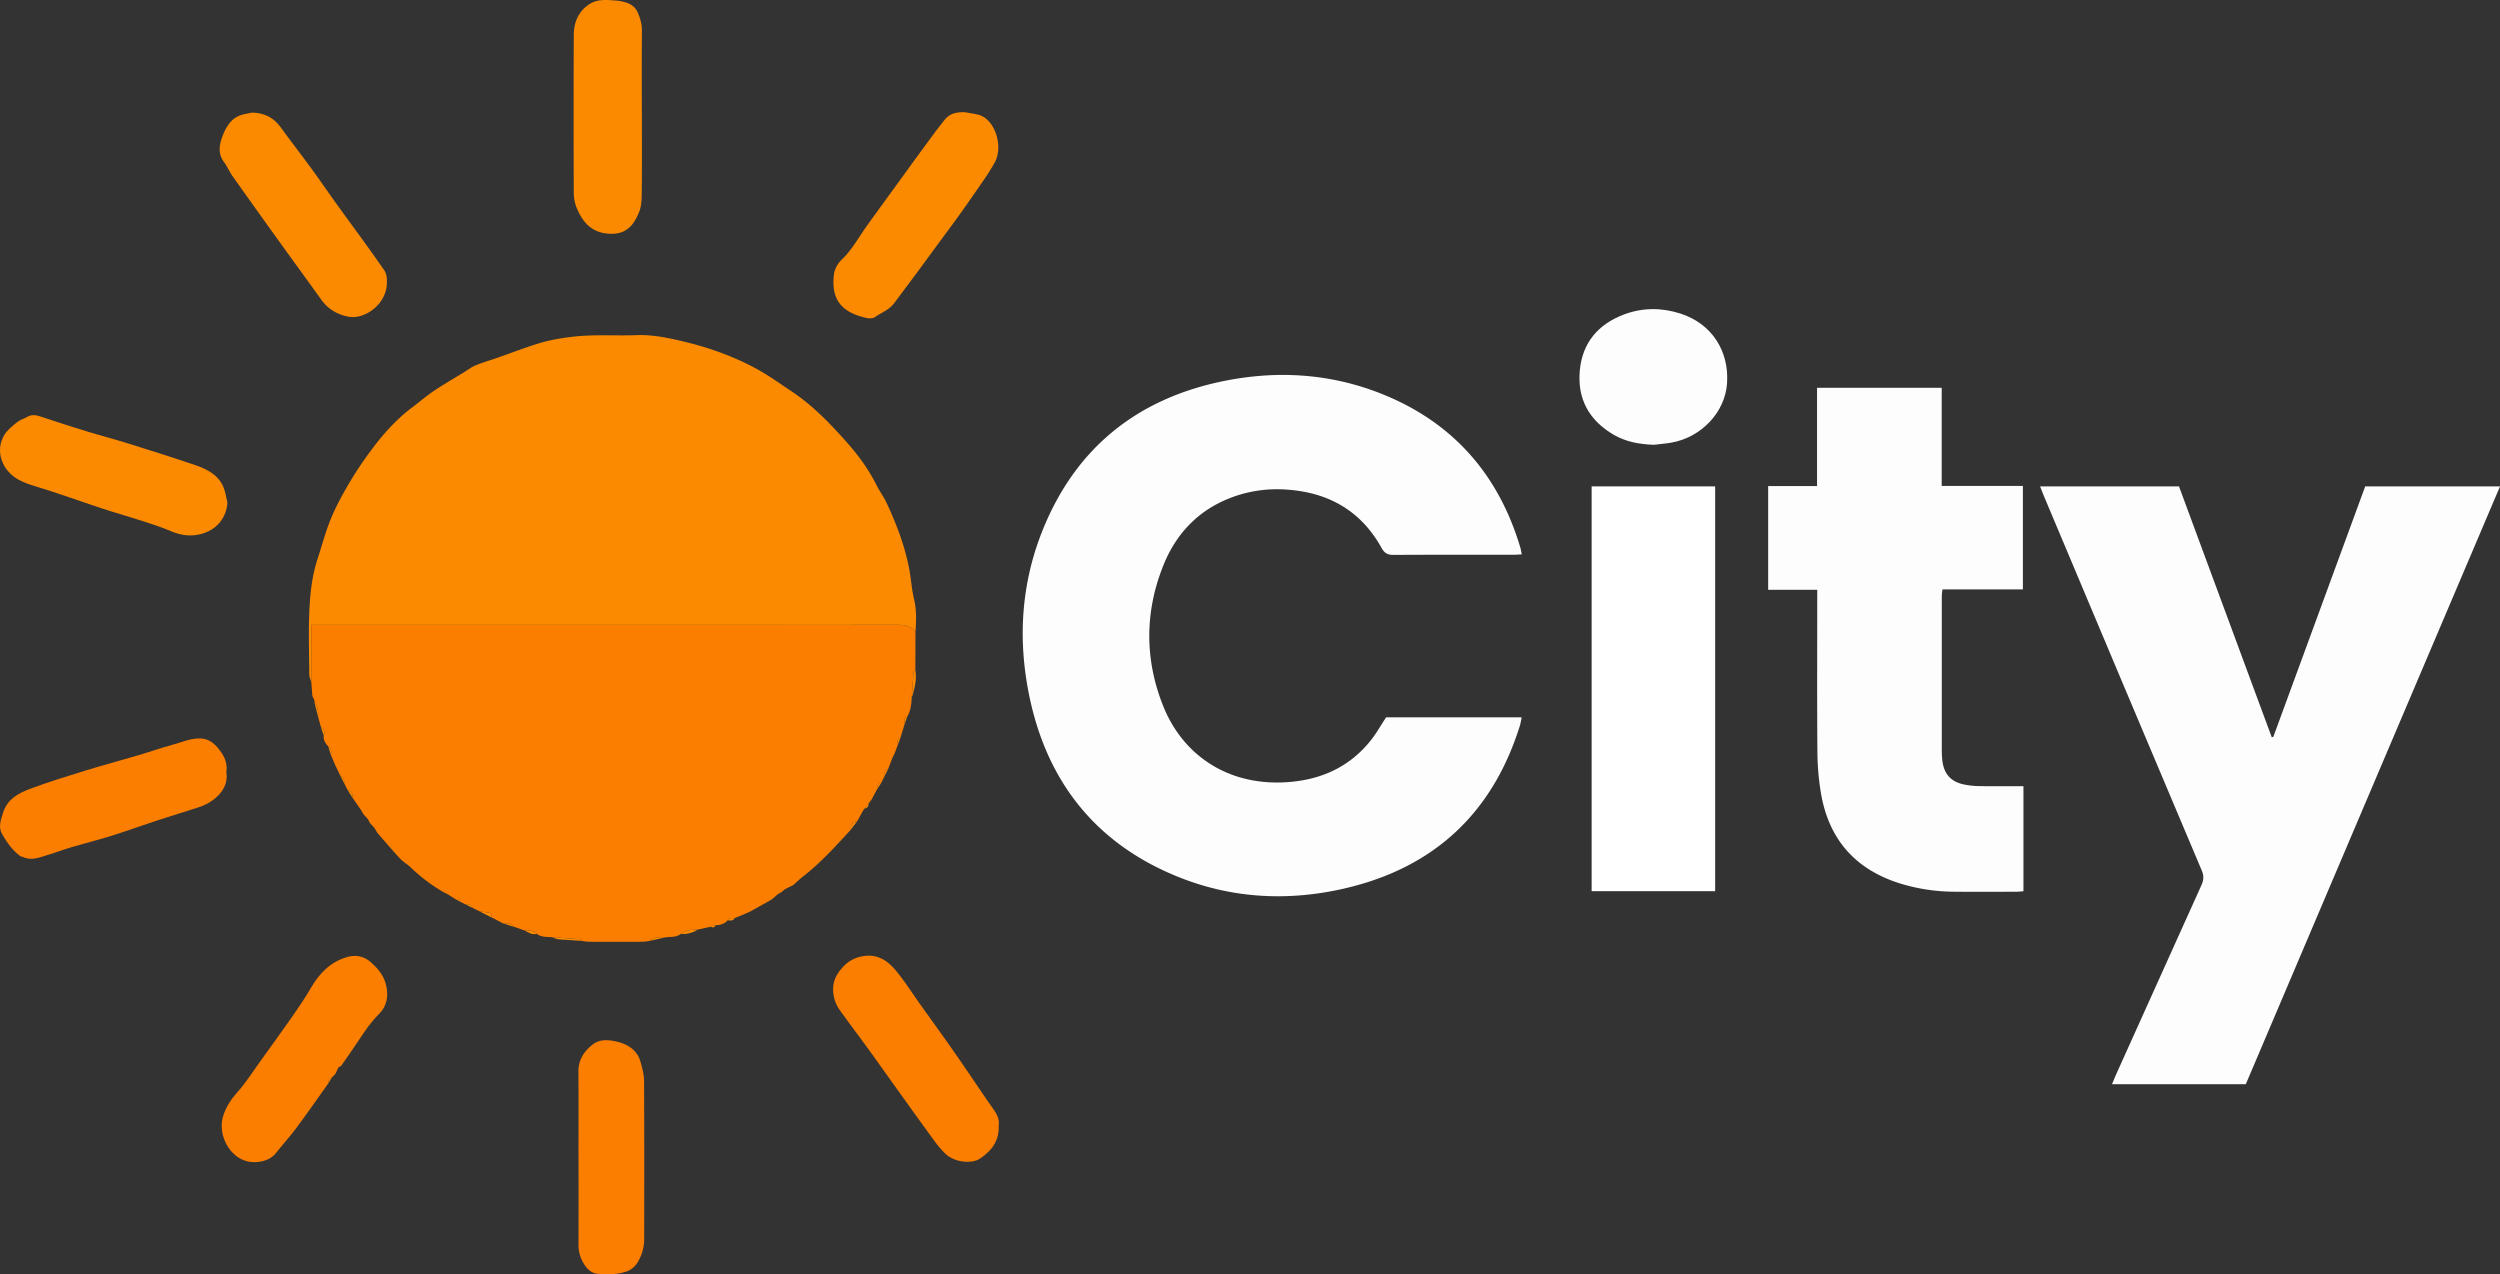 <svg id="Warstwa_1" data-name="Warstwa 1" xmlns="http://www.w3.org/2000/svg" viewBox="0 0 2881.608 1468.869"><rect x="0" y="0" width="2881.608" height="1468.869" fill="#333333" stroke="none"/><defs><style>.cls-1{fill:#fc7e00;}.cls-2{fill:#fb8a01;}.cls-3{fill:#fdfdfd;}.cls-4{fill:#fff;}</style></defs><title>LOGOostatnie</title><path class="cls-1" d="M385.365,813.999q-.642-8.126-1.285-16.251V732H747.674q155.812,0,311.625-.076c8.3-.009,15.736,1.187,21.207,8.088q-.06,22.001-.12,44.001c-.691.672-1.932,1.299-1.992,2.024-.84,10.11-1.518,20.234-2.236,30.355-.403,7.527-1.247,14.947-5.215,21.613-4.43,1.528-2.502,5.264-2.85,8.21q-2.44,7.898-4.879,15.796c-4.829,1.408-2.751,5.328-3.048,8.385q-1.815,4.805-3.63,9.61-1.143,2.306-2.287,4.614-2.595,6.694-5.189,13.388c-4.237,1.763-5.033,5.233-4.619,9.306q-1.641,3.348-3.281,6.695c-4.009,1.181-4.536,4.605-5.139,7.981q-1.637,3.008-3.272,6.016-1.438,2.746-2.879,5.492-1.778,2.246-3.557,4.492-2.181,2.92-4.363,5.841l-.367.12q-.754,1.125-1.514,2.252-3.231,5.855-6.462,11.709c-5.469,1.166-7.9,4.606-7.567,10.114-17.427,19.04-34.745,38.185-55.232,54.115-3.903,3.034-7.46,6.512-11.176,9.785q-4.806,2.388-9.614,4.778-1.95,1.693-3.899,3.385-2.048,1.098-4.096,2.198-3.21,2.82-6.42,5.64-1.785,1.118-3.572,2.237-10.807,6.022-21.613,12.043-2.193,1.012-4.387,2.025-7.037,2.904-14.073,5.806c-2.791.391-6.273-1.354-7.928,2.559-3.706,4.083-8.458,5.558-13.808,5.539q-3.084.951-6.169,1.902-7.196,1.592-14.39,3.184c-6.914.19-13.839.339-19.62,4.988-5.251,4.183-11.677,3.152-17.683,3.981-6.463-.254-13.022-.931-18.318,4.07a60.87,60.87,0,0,1-7.784,1.006q-31.264.128-62.528.006a60.58,60.58,0,0,1-7.789-1.012c-.685-.659-1.328-1.84-2.062-1.899-10.623-.857-21.259-1.563-31.892-2.305-6.147-.507-12.546.165-17.941-3.847-4.092-3.75-9.055-4.432-14.317-4.059q-5.893-2.021-11.785-4.042c-3.194-4.296-7.724-4.332-12.405-3.889q-1.786-.882-3.571-1.763-4.058-2.175-8.116-4.35-.936-.358-1.871-.716c-.278-2.136-.556-4.272-.685-5.257-5.213-.777-9.355-1.394-13.498-2.012q-3.905-1.939-7.81-3.877c-1.389-4.09-4.633-4.458-8.237-4.104q-2.893-1.446-5.785-2.892c-.569-3.653-3.382-3.186-5.92-3.221q-4.038-2.569-8.075-5.137-2.502-1.258-5.005-2.518a195.023,195.023,0,0,1-37.811-28.368c-3.982-3.89-9.062-6.697-12.837-10.748-8.995-9.653-17.511-19.752-26.219-29.671q-1.611-2.785-3.222-5.571-2.543-2.774-5.086-5.547-1.161-2.23-2.323-4.46-2.746-3.011-5.493-6.023-1.068-1.982-2.137-3.964-5.114-7.391-10.227-14.785c.77-4.802-1.976-7.378-5.842-9.246q-1.951-3.854-3.902-7.708c.344-3.66-.018-6.96-4.232-8.295q-1.864-3.898-3.728-7.797-1.032-2.087-2.064-4.174-2.604-6.134-5.208-12.267c1.462-4.028-.115-7.101-3.059-9.746-3.16-3.455-5.779-7.136-5.108-12.195,1.666-4.166.232-7.318-3.212-9.811q-1.649-5.962-3.298-11.923c.184-5.754.093-11.44-4.059-16.101q-.095-1.566-.189-3.135Q386.539,816.416,385.365,813.999Z" transform="translate(-25.298 -11.758)"/><path class="cls-2" d="M1080.505,740.012c-5.471-6.901-12.907-8.097-21.207-8.088q-155.812.174-311.625.076H384.08v65.748c-.787-2.691-2.241-5.378-2.256-8.073-.156-26.664-1.244-53.4.35-79.97,1.074-17.893,3.396-36.018,9.057-53.352,5.105-15.633,9.258-31.656,15.519-46.809,5.932-14.359,13.498-28.138,21.376-41.568a431.072,431.072,0,0,1,24.207-36.199c13.941-19.051,29.58-36.591,48.608-50.851,8.191-6.139,15.951-12.9,24.438-18.587,11.23-7.526,22.976-14.282,34.509-21.355,4.51-2.766,8.788-6.114,13.622-8.102,8.173-3.362,16.723-5.799,25.081-8.721,15.52-5.427,30.881-11.353,46.562-16.26,13.177-4.123,26.693-6.455,40.589-8.046,24.613-2.819,49.141-.893,73.679-1.787,18.351-.668,36.041,3.091,53.774,7.326,29.003,6.927,56.912,16.821,83.096,30.932,14.461,7.793,27.898,17.522,41.617,26.647,24.269,16.144,44.385,37.081,63.487,58.636,13.041,14.715,24.938,30.824,33.894,48.722,3.691,7.376,8.714,14.105,12.183,21.569,10.99,23.643,20.315,47.947,25.452,73.599,2.452,12.243,3.069,24.884,5.965,36.999C1081.891,715.054,1081.395,727.451,1080.505,740.012Z" transform="translate(-25.298 -11.758)"/><path class="cls-2" d="M765.144,141.515c0,30.304.183,60.61-.125,90.911-.08,7.841-.099,16.308-2.928,23.374-7.003,17.493-16.524,27.205-36.998,25.166-19.066-1.898-28.92-14.316-35.374-30.349a48.092,48.092,0,0,1-3.09-17.439q-.294-90.411.011-180.824c.052-14.55,5.107-27.261,17.75-35.618,10.099-6.675,21.597-4.984,32.802-4.171a44.91,44.91,0,0,1,7.73,1.568c7.057,1.8,12.677,5.258,15.649,12.442,2.675,6.466,4.649,12.847,4.596,20.034-.23,31.634-.099,63.271-.099,94.907Z" transform="translate(-25.298 -11.758)"/><path class="cls-2" d="M287.425,591.182c-1.219,16.762-11.159,29.603-26.919,35.042-13.299,4.589-25.713,3.082-38.388-2.3-10.237-4.346-20.858-7.847-31.454-11.275-15.914-5.148-32.037-9.656-47.924-14.883-25.237-8.302-50.194-17.497-75.618-25.158-7.355-2.216-14.439-4.567-21.014-8.272-18.27-10.298-27.251-32.925-15.551-51.665,3.531-5.655,9.313-10.083,14.621-14.385,3.267-2.648,7.689-3.822,11.415-5.966,5.057-2.91,9.861-2.332,15.211-.53q26.561,8.945,53.371,17.144c15.991,4.9,32.199,9.094,48.162,14.08,25.676,8.02,51.327,16.144,76.793,24.799,13.636,4.635,26.639,11.015,32.706,25.398C285.21,578.846,285.944,585.172,287.425,591.182Z" transform="translate(-25.298 -11.758)"/><path class="cls-2" d="M315.959,141.545c15.807.543,25.727,6.975,33.551,17.812,11.396,15.783,23.372,31.146,34.85,46.87,10.106,13.845,19.794,27.993,29.801,41.911,10.774,14.984,21.75,29.821,32.55,44.786q10.709,14.84,21.158,29.868c3.424,4.895,3.566,10.523,3.337,16.243-.7,17.511-14.67,32.836-31.395,37.171-8.458,2.192-15.717.475-22.788-2.272a47.221,47.221,0,0,1-21.537-16.898c-15.503-21.748-31.337-43.26-46.932-64.942q-27.712-38.53-55.185-77.23c-3.611-5.102-5.963-11.118-9.72-16.088-7.726-10.219-5.454-21.052-1.458-31.185,4.14-10.497,10.243-20.334,22.436-23.654C309.023,142.741,313.555,142.043,315.959,141.545Z" transform="translate(-25.298 -11.758)"/><path class="cls-1" d="M404.074,1259.978c-12.227,17.148-24.209,34.479-36.773,51.377-7.663,10.306-16.378,19.823-24.333,29.92-7.487,9.502-24.877,12.926-37.746,7.389-18.158-7.812-28.571-31.23-22.765-50.281,3.381-11.093,9.449-19.923,17.133-28.529,9.171-10.271,16.61-22.099,24.692-33.329,12.882-17.9,25.833-35.753,38.446-53.841,7.35-10.54,14.551-21.236,21.017-32.329,9.831-16.865,22.528-29.992,41.808-35.508,10.267-2.937,19.581-.881,27.498,6.274,7.39,6.68,13.743,13.759,16.711,24.038,3.995,13.842,1.804,26.04-7.948,35.742-9.06,9.014-16.002,19.265-22.909,29.759-6.515,9.897-13.339,19.592-20.149,29.29-.696.992-2.232,1.394-3.377,2.068q-1.726,3.742-3.455,7.487-2.138,2.234-4.274,4.467C403.798,1254.391,404,1257.223,404.074,1259.978Z" transform="translate(-25.298 -11.758)"/><path class="cls-1" d="M286.155,901.894c3.596,20.783-16.024,35.013-30.272,39.787-16.471,5.519-33.149,10.418-49.656,15.836-17.445,5.726-34.697,12.053-52.213,17.542-15.294,4.793-30.883,8.636-46.257,13.187-9.437,2.794-18.654,6.331-28.08,9.167-9.373,2.82-18.776,6.892-28.704,1.8-.564-.289-1.448-.034-1.934-.38-9.361-6.673-15.737-16.073-21.344-25.676-4.652-7.968-1.362-16.768,1.264-25.01,4.984-15.638,18.171-22.392,31.847-27.461,20.291-7.521,40.997-13.972,61.694-20.336,20.983-6.452,42.196-12.153,63.256-18.363,12.593-3.713,24.983-8.145,37.652-11.555,10.082-2.714,19.72-7.093,30.468-7.51,13.154-.511,20.665,7.368,27.099,17.03C285.537,886.799,287.506,894.43,286.155,901.894Z" transform="translate(-25.298 -11.758)"/><path class="cls-2" d="M1138.03,141.189c4.822.882,9.687,1.577,14.458,2.679,19.435,4.486,29.645,36.267,19.532,54.919a251.632,251.632,0,0,1-13.689,21.704q-13.664,20.011-27.763,39.724c-6.673,9.368-13.619,18.542-20.429,27.812-8.776,11.946-17.495,23.933-26.317,35.845-9.207,12.432-18.557,24.759-27.745,37.205-5.744,7.78-14.811,10.99-22.36,16.239-2.344,1.63-6.603,1.601-9.672.921-28.107-6.234-41.233-20.627-37.453-50.595.732-5.8,4.381-12.306,8.681-16.377,11.998-11.361,19.599-25.723,28.983-38.871,10.546-14.774,21.285-29.41,31.952-44.096,11.251-15.49,22.452-31.015,33.796-46.437,8.011-10.891,15.935-21.868,24.446-32.362C1120.385,142.183,1128.866,140.69,1138.03,141.189Z" transform="translate(-25.298 -11.758)"/><path class="cls-1" d="M1176.391,1309.534c.758,17.823-8.726,29.049-21.58,37.714-8.902,6.001-28.722,4.894-39.875-5.72a111.667,111.667,0,0,1-12.858-15.051c-14.607-19.963-29.001-40.083-43.432-60.175-10.969-15.271-21.792-30.648-32.831-45.868-10.652-14.685-21.646-29.122-32.194-43.88a41.106,41.106,0,0,1-8.032-24.016c-.204-11.887,5.618-20.451,13.049-27.92,6.493-6.527,14.989-10.232,24.637-11.137,14.941-1.402,25.729,6.313,34.29,16.568,10.317,12.358,18.966,26.108,28.341,39.253,13.196,18.502,26.544,36.898,39.551,55.533,12.641,18.111,24.924,36.471,37.386,54.707,2.975,4.353,6.127,8.587,9.034,12.983C1175.457,1297.939,1177.426,1303.825,1176.391,1309.534Z" transform="translate(-25.298 -11.758)"/><path class="cls-1" d="M692.096,1345.989c0-32.985.202-65.972-.097-98.954-.124-13.674,6.53-23.539,16.492-31.341,8.238-6.451,18.576-5.45,27.818-3.275,12.584,2.962,23.407,9.604,27.262,23.178,2.048,7.211,4.071,14.756,4.111,22.16.325,60.637.233,121.276.128,181.915a51.344,51.344,0,0,1-8.775,28.956,24.16,24.16,0,0,1-11.633,8.732c-10.803,3.584-22.249,3.818-33.506,2.608-7.44-.8-12.487-6.138-16.051-12.272a40.441,40.441,0,0,1-5.746-20.754c.132-33.651.057-67.302.057-100.953Z" transform="translate(-25.298 -11.758)"/><path class="cls-2" d="M661.989,1092.057c10.633.742,21.268,1.448,31.892,2.305.734.059,1.377,1.24,2.062,1.899-5.438-.35-10.875-.687-16.311-1.052-3.916-.263-7.859-.358-11.731-.927C665.865,1093.982,663.956,1092.826,661.989,1092.057Z" transform="translate(-25.298 -11.758)"/><path class="cls-2" d="M1076.158,816.392c.718-10.121,1.396-20.244,2.236-30.355.06-.725,1.3-1.352,1.992-2.024C1082.333,795.244,1079.304,805.826,1076.158,816.392Z" transform="translate(-25.298 -11.758)"/><path class="cls-2" d="M810.044,1088.209c5.781-4.65,12.706-4.798,19.62-4.988A31.672,31.672,0,0,1,810.044,1088.209Z" transform="translate(-25.298 -11.758)"/><path class="cls-2" d="M577.801,1062.121c4.143.618,8.285,1.235,13.498,2.012.128.985.407,3.121.685,5.257Q584.892,1065.756,577.801,1062.121Z" transform="translate(-25.298 -11.758)"/><path class="cls-2" d="M774.044,1096.261c5.296-5.002,11.854-4.324,18.318-4.071Q783.202,1094.226,774.044,1096.261Z" transform="translate(-25.298 -11.758)"/><path class="cls-2" d="M387.901,821.973c4.152,4.661,4.243,10.347,4.059,16.101Q389.931,830.023,387.901,821.973Z" transform="translate(-25.298 -11.758)"/><path class="cls-2" d="M629.731,1084.151c5.262-.373,10.224.309,14.317,4.059C638.537,1089.46,634.183,1086.633,629.731,1084.151Z" transform="translate(-25.298 -11.758)"/><path class="cls-2" d="M605.542,1076.22c4.681-.443,9.211-.406,12.405,3.889Q611.743,1078.164,605.542,1076.22Z" transform="translate(-25.298 -11.758)"/><path class="cls-2" d="M1006.041,968.025c-.334-5.508,2.098-8.947,7.567-10.114Q1009.824,962.969,1006.041,968.025Z" transform="translate(-25.298 -11.758)"/><path class="cls-2" d="M395.258,849.997c3.444,2.494,4.878,5.645,3.212,9.811Q396.864,854.903,395.258,849.997Z" transform="translate(-25.298 -11.758)"/><path class="cls-2" d="M425.771,921.989c3.866,1.868,6.613,4.444,5.842,9.246Q428.691,926.616,425.771,921.989Z" transform="translate(-25.298 -11.758)"/><path class="cls-2" d="M403.578,872.004c2.944,2.645,4.522,5.718,3.059,9.746Q405.108,876.876,403.578,872.004Z" transform="translate(-25.298 -11.758)"/><path class="cls-2" d="M930.02,1036.702q4.807-2.389,9.614-4.778Q934.826,1034.314,930.02,1036.702Z" transform="translate(-25.298 -11.758)"/><path class="cls-2" d="M417.638,905.987c4.213,1.335,4.575,4.635,4.232,8.295Q419.753,910.134,417.638,905.987Z" transform="translate(-25.298 -11.758)"/><path class="cls-2" d="M561.754,1054.14c3.604-.353,6.848.014,8.237,4.104Q565.872,1056.192,561.754,1054.14Z" transform="translate(-25.298 -11.758)"/><path class="cls-2" d="M1068.093,846.215c.347-2.946-1.581-6.682,2.85-8.21Q1069.517,842.11,1068.093,846.215Z" transform="translate(-25.298 -11.758)"/><path class="cls-2" d="M1044.442,907.314c-.415-4.072.382-7.543,4.619-9.306Q1046.75,902.661,1044.442,907.314Z" transform="translate(-25.298 -11.758)"/><path class="cls-2" d="M1036.021,921.99c.603-3.375,1.13-6.8,5.139-7.981Q1038.59,918,1036.021,921.99Z" transform="translate(-25.298 -11.758)"/><path class="cls-2" d="M593.854,1070.107q4.059,2.175,8.116,4.35Q597.912,1072.281,593.854,1070.107Z" transform="translate(-25.298 -11.758)"/><path class="cls-2" d="M864.031,1072.595c1.655-3.913,5.137-2.168,7.928-2.559C870.268,1073.841,866.92,1072.508,864.031,1072.595Z" transform="translate(-25.298 -11.758)"/><path class="cls-2" d="M1060.166,870.396c.297-3.057-1.781-6.976,3.048-8.385Q1061.69,866.204,1060.166,870.396Z" transform="translate(-25.298 -11.758)"/><path class="cls-2" d="M1021.951,943.83q2.182-2.92,4.363-5.841C1026.741,941.342,1024.973,943.054,1021.951,943.83Z" transform="translate(-25.298 -11.758)"/><path class="cls-2" d="M844.054,1080.037q3.084-.951,6.169-1.902C848.929,1081.242,846.635,1081.106,844.054,1080.037Z" transform="translate(-25.298 -11.758)"/><path class="cls-2" d="M550.048,1048.027c2.539.035,5.352-.432,5.92,3.221Q553.008,1049.637,550.048,1048.027Z" transform="translate(-25.298 -11.758)"/><path class="cls-2" d="M411.923,1249.506q1.729-3.744,3.455-7.488Q413.648,1245.764,411.923,1249.506Z" transform="translate(-25.298 -11.758)"/><path class="cls-2" d="M1029.87,933.497q1.44-2.746,2.879-5.492Q1031.308,930.752,1029.87,933.497Z" transform="translate(-25.298 -11.758)"/><path class="cls-2" d="M456.879,966.014q1.611,2.786,3.222,5.571Q458.49,968.799,456.879,966.014Z" transform="translate(-25.298 -11.758)"/><path class="cls-2" d="M404.074,1259.978c-.073-2.755-.276-5.587,3.574-6.005Q405.86,1256.977,404.074,1259.978Z" transform="translate(-25.298 -11.758)"/><path class="cls-2" d="M441.84,946.02q1.069,1.982,2.137,3.964Q442.909,948.002,441.84,946.02Z" transform="translate(-25.298 -11.758)"/><path class="cls-2" d="M449.47,956.007q1.162,2.23,2.323,4.46Q450.631,958.237,449.47,956.007Z" transform="translate(-25.298 -11.758)"/><path class="cls-2" d="M411.845,894.017q1.032,2.087,2.064,4.174Q412.877,896.103,411.845,894.017Z" transform="translate(-25.298 -11.758)"/><path class="cls-2" d="M1054.249,884.62q1.144-2.307,2.287-4.614Q1055.392,882.313,1054.249,884.62Z" transform="translate(-25.298 -11.758)"/><path class="cls-2" d="M536.968,1040.372q2.503,1.26,5.005,2.518Q539.47,1041.629,536.968,1040.372Z" transform="translate(-25.298 -11.758)"/><path class="cls-2" d="M922.025,1042.286q2.048-1.099,4.096-2.198Q924.072,1041.187,922.025,1042.286Z" transform="translate(-25.298 -11.758)"/><path class="cls-2" d="M912.033,1050.162q1.786-1.119,3.572-2.237Q913.818,1049.044,912.033,1050.162Z" transform="translate(-25.298 -11.758)"/><path class="cls-2" d="M385.365,813.999q1.174,2.418,2.347,4.839Q386.538,816.42,385.365,813.999Z" transform="translate(-25.298 -11.758)"/><path class="cls-2" d="M886.032,1064.23q2.194-1.013,4.387-2.025Q888.226,1063.218,886.032,1064.23Z" transform="translate(-25.298 -11.758)"/><path class="cls-2" d="M1020.07,946.202q.759-1.126,1.514-2.252Q1020.824,945.077,1020.07,946.202Z" transform="translate(-25.298 -11.758)"/><path class="cls-3" d="M2645.589,861.175q52.914-144.236,105.933-288.757H2906.906q-146.799,345.206-293.01,689.027H2459.704c1.512-3.665,2.726-6.849,4.122-9.952q49.369-109.691,98.882-219.317c2.646-5.84,3.148-10.616.529-16.811q-91.34-216.031-182.223-432.255c-1.378-3.273-2.612-6.608-4.229-10.717H2536.894q53.52,144.736,106.907,289.11Q2644.695,861.339,2645.589,861.175Z" transform="translate(-25.298 -11.758)"/><path class="cls-3" d="M2263.388,458.763V571.896h93.586V691.103h-92.656a68.02,68.02,0,0,0-.812,7.203q-.062,88.988-.008,177.976a101.692,101.692,0,0,0,.598,11.974c1.889,15.806,9.997,24.775,25.516,27.837a96.115,96.115,0,0,0,16.835,1.763c13.994.245,27.995.082,41.993.083,2.921 0,5.843,0,9.168,0v121.095c-2.687.209-5.244.576-7.801.581-23.997.044-47.996.229-71.99-.035a216.152,216.152,0,0,1-61.998-9.37c-51.704-16.038-82.51-50.734-91.583-104.018a299.572,299.572,0,0,1-4.116-47.675c-.474-58.655-.188-117.316-.188-175.975V691.621h-56.566V571.981h56.332v-113.218Z" transform="translate(-25.298 -11.758)"/><path class="cls-3" d="M1779.366,650.76c-4.021.18-6.958.424-9.896.426-45.988.024-91.976-.121-137.962.167-6.847.043-10.422-1.991-13.858-8.184-23.63-42.594-60.905-63.701-108.805-67.041a149.821,149.821,0,0,0-51.475,4.931c-43.728,12.36-74.212,40.489-90.938,81.879-21.72,53.744-21.915,108.884-.356,162.699,23.855,59.545,79.438,94.591,149.736,87.084,36.097-3.855,66.419-18.727,89.268-47.286,6.605-8.255,11.818-17.623,17.891-26.815h156.192a88.073,88.073,0,0,1-1.773,8.878c-31.393,101.34-99.109,164.421-202.064,188.279-64.361,14.915-128.742,11.863-190.52-12.692-94.173-37.43-151.242-107.53-172.431-205.984-13.942-64.781-10.732-129.426,13.654-191.573,36.849-93.908,105.755-151.718,203.939-173.31,64.16-14.109,128.061-10.694,189.383,14.124,81.155,32.844,133.277,92.66,158.277,176.352C1778.286,644.892,1778.608,647.19,1779.366,650.76Z" transform="translate(-25.298 -11.758)"/><path class="cls-4" d="M2002.26,572.383v466.587H1859.89v-466.587Z" transform="translate(-25.298 -11.758)"/><path class="cls-3" d="M1931.482,524.45c-16.294-.608-32.008-3.302-46.158-11.554-28.286-16.496-42.073-41.248-39.082-74.03,2.926-32.071,21.164-53.323,50.668-64.534,21.491-8.166,43.762-8.156,65.675-1.036,35.587,11.562,56.147,42.972,53.355,80.785-2.421,32.785-29.329,61.538-63.686,67.785C1945.4,523.114,1938.409,523.609,1931.482,524.45Z" transform="translate(-25.298 -11.758)"/></svg>